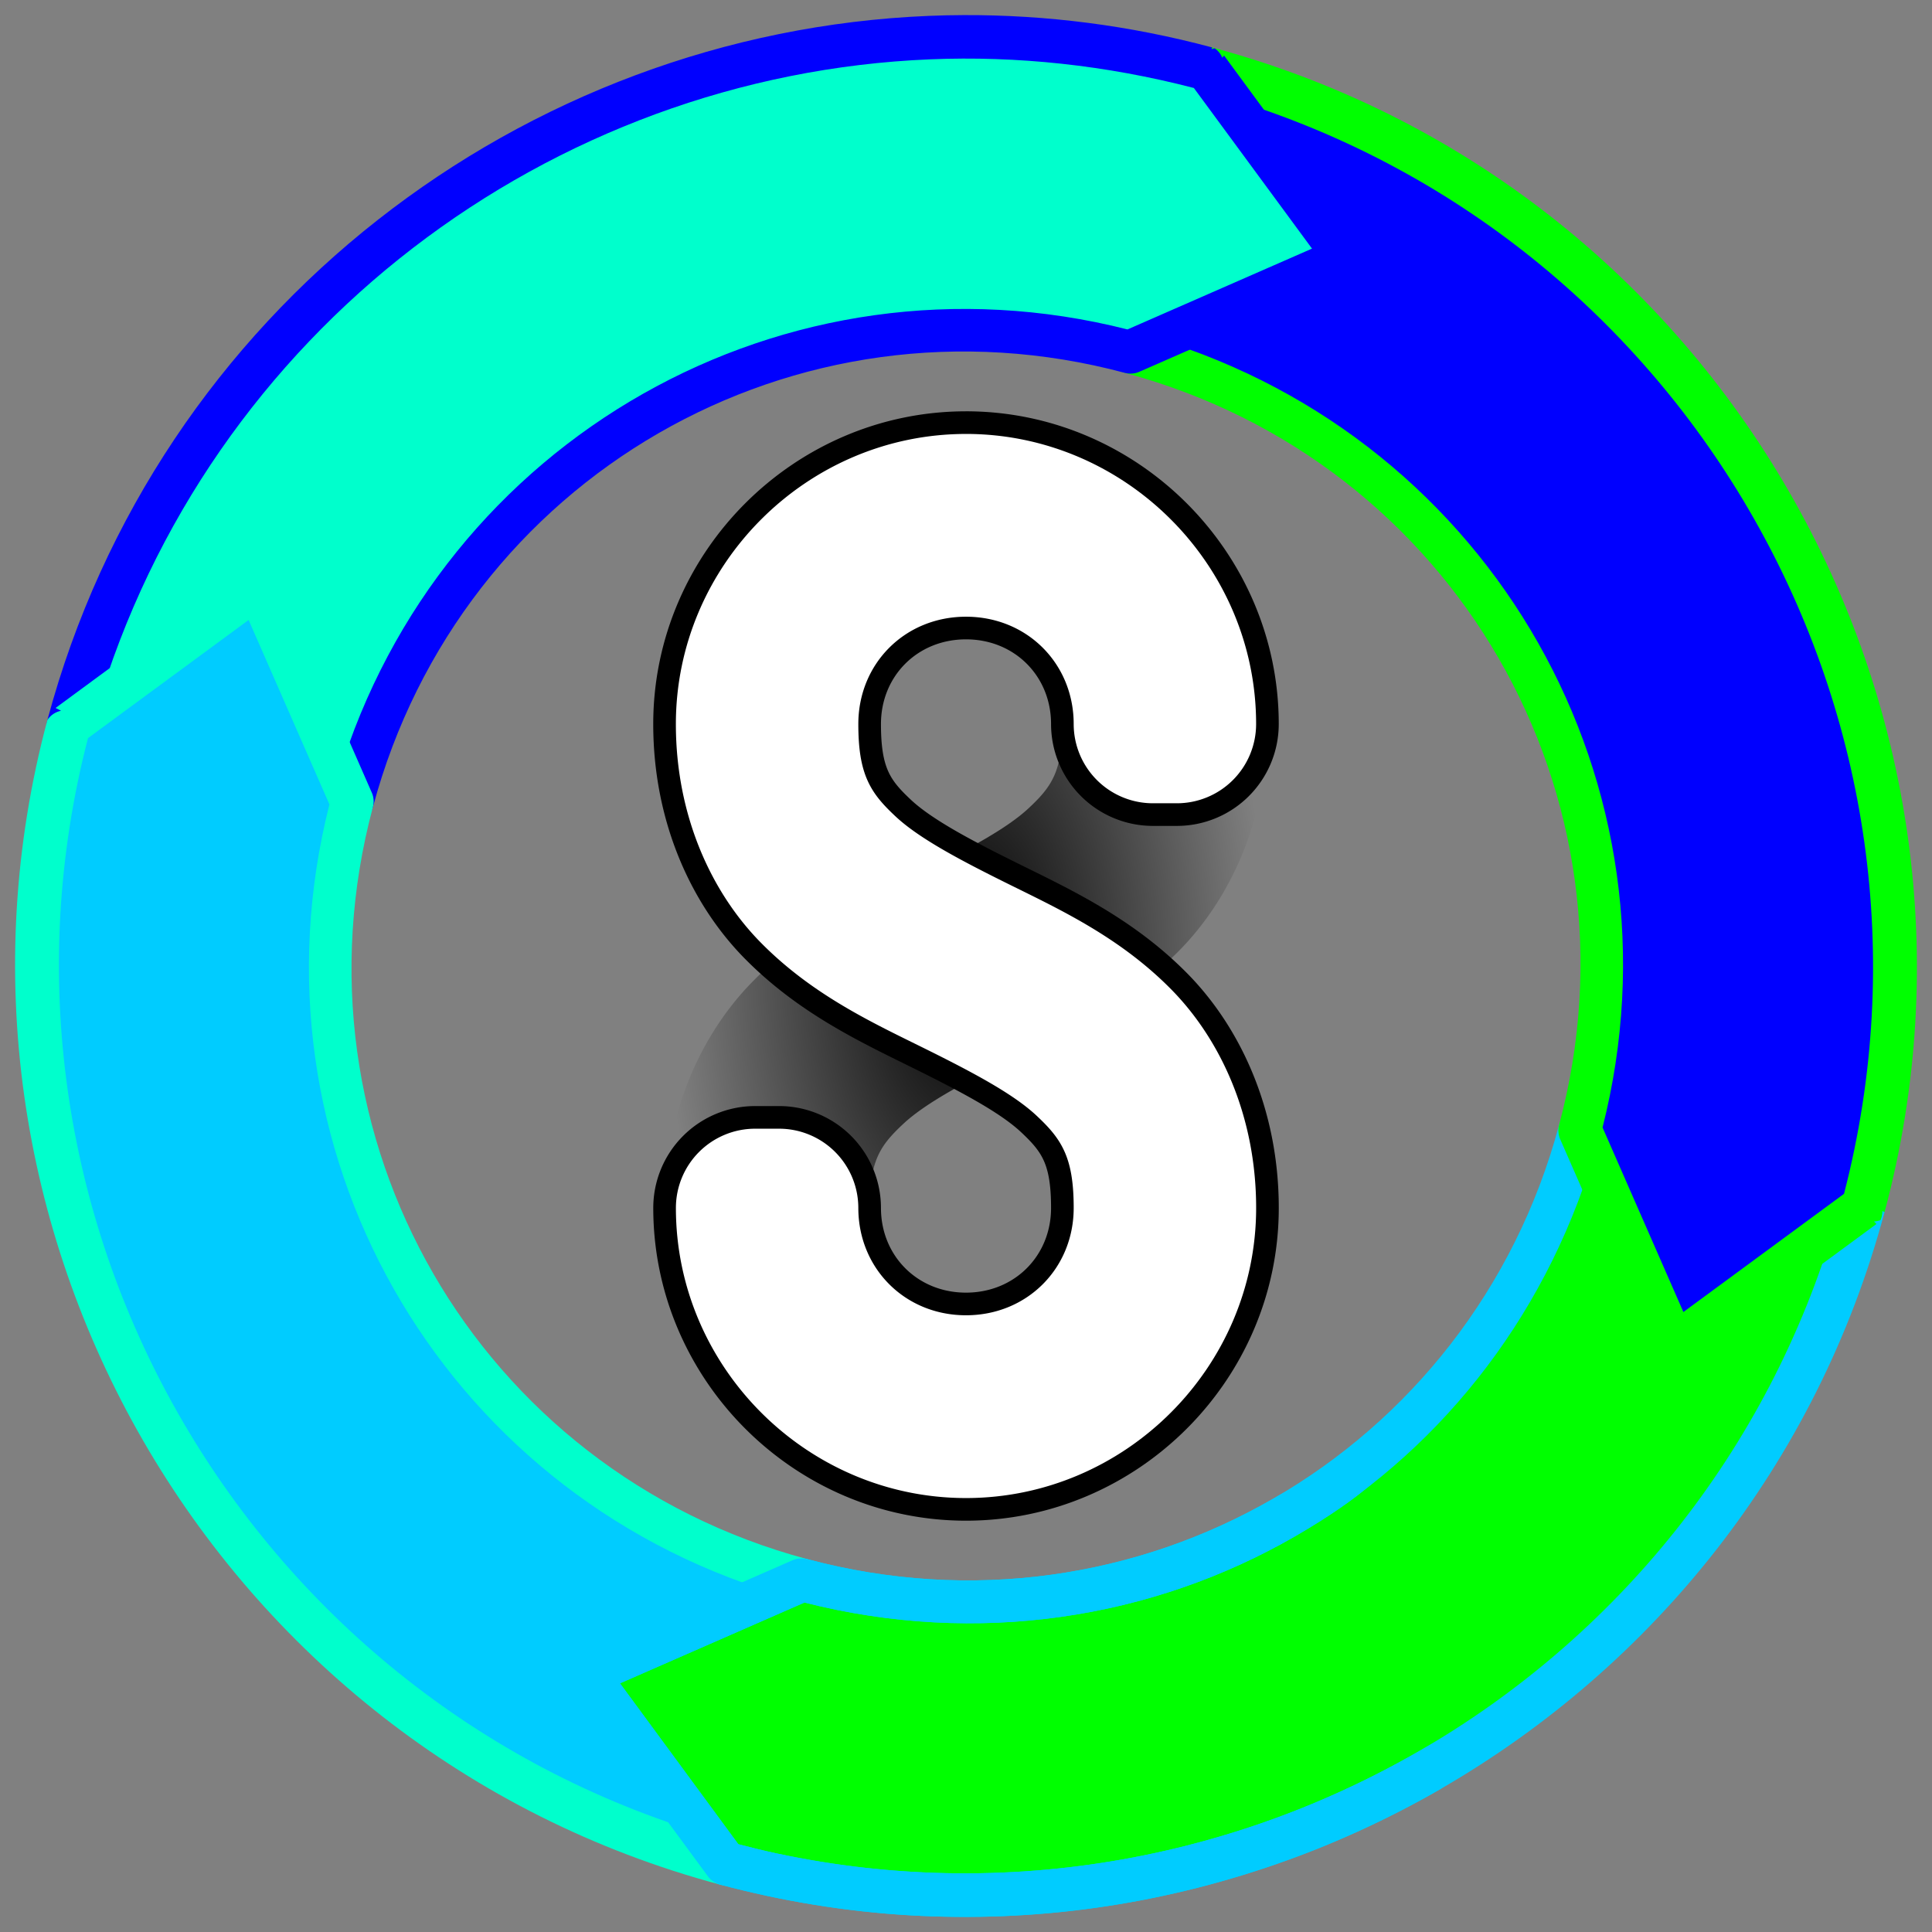 <?xml version="1.0" encoding="UTF-8" standalone="no"?>
<!-- Created with Inkscape (http://www.inkscape.org/) -->

<svg
   width="512"
   height="512"
   viewBox="0 0 135.467 135.467"
   version="1.1"
   id="svg5"
   inkscape:version="1.4 (e7c3feb100, 2024-10-09)"
   sodipodi:docname="synergy.svg"
   xmlns:inkscape="http://www.inkscape.org/namespaces/inkscape"
   xmlns:sodipodi="http://sodipodi.sourceforge.net/DTD/sodipodi-0.dtd"
   xmlns:xlink="http://www.w3.org/1999/xlink"
   xmlns="http://www.w3.org/2000/svg"
   xmlns:svg="http://www.w3.org/2000/svg">
  <rect x="0" y="0" width="135.467" height="135.467" fill="#808080" stroke="none"/>
  <sodipodi:namedview
     id="namedview7"
     pagecolor="#242424"
     bordercolor="#666666"
     borderopacity="1"
     inkscape:showpageshadow="0"
     inkscape:pageopacity="0"
     inkscape:pagecheckerboard="1"
     inkscape:deskcolor="#000000"
     inkscape:document-units="px"
     showgrid="false"
     inkscape:zoom="1.3037281"
     inkscape:cx="263.8587"
     inkscape:cy="296.07401"
     inkscape:window-width="3256"
     inkscape:window-height="1080"
     inkscape:window-x="1864"
     inkscape:window-y="0"
     inkscape:window-maximized="0"
     inkscape:current-layer="layer1" />
  <defs
     id="defs2">
    <linearGradient
       id="linearGradient9"
       inkscape:collect="always">
      <stop
         style="stop-color:#000000;stop-opacity:1;"
         offset="0"
         id="stop9" />
      <stop
         style="stop-color:#000000;stop-opacity:0;"
         offset="1"
         id="stop10" />
    </linearGradient>
    <radialGradient
       inkscape:collect="always"
       xlink:href="#linearGradient9"
       id="radialGradient10"
       cx="183.005"
       cy="61.383"
       fx="183.005"
       fy="61.383"
       r="21.136"
       gradientTransform="matrix(1,0,0,1.803,-115.272,-42.919)"
       gradientUnits="userSpaceOnUse" />
  </defs>
  <g
     inkscape:label="Layer 1"
     inkscape:groupmode="layer"
     id="layer1">
    <path
       id="path12"
       style="fill:#00ff00;stroke-width:1;stroke-linecap:round;stroke-linejoin:round;stroke-miterlimit:1;paint-order:markers stroke fill"
       d="m 50.87,130.666 -9.758,-13.264 15.083,-6.608 c 23.899,6.403 48.195,-7.623 54.598,-31.522 l 19.872,5.325 C 121.384,119.236 85.509,139.947 50.87,130.666 Z"
       sodipodi:nodetypes="ccccccc"
       inkscape:transform-center-x="-18.59095"
       inkscape:transform-center-y="39.264053" />
    <path
       id="path11"
       style="fill:#0000ff;fill-opacity:1;stroke-width:1;stroke-linecap:round;stroke-linejoin:round;stroke-miterlimit:1;paint-order:markers stroke fill"
       d="m 130.666,84.597 -13.264,9.758 -6.608,-15.083 c 6.403,-23.899 -7.623,-48.195 -31.522,-54.598 L 84.597,4.801 C 119.236,14.082 139.947,49.958 130.666,84.597 Z"
       sodipodi:nodetypes="ccccccc"
       inkscape:transform-center-x="-39.264055"
       inkscape:transform-center-y="-18.59095" />
    <path
       id="path10"
       style="fill:#00ffcc;fill-opacity:1;stroke-width:1;stroke-linecap:round;stroke-linejoin:round;stroke-miterlimit:1;paint-order:markers stroke fill"
       d="M 84.597,4.801 94.355,18.065 79.271,24.673 C 55.373,18.27 31.077,32.296 24.673,56.194 L 4.801,50.87 C 14.082,16.23 49.958,-4.481 84.597,4.801 Z"
       sodipodi:nodetypes="ccccccc"
       inkscape:transform-center-x="18.59095"
       inkscape:transform-center-y="-39.264057" />
    <path
       id="path13"
       style="fill:#00ccff;fill-opacity:1;stroke-width:1;stroke-linecap:round;stroke-linejoin:round;stroke-miterlimit:1;paint-order:markers stroke fill"
       d="m 4.801,50.87 13.264,-9.758 6.608,15.083 c -6.403,23.899 7.623,48.195 31.522,54.598 l -5.325,19.872 C 16.23,121.384 -4.481,85.509 4.801,50.87 Z"
       sodipodi:nodetypes="ccccccc"
       inkscape:transform-center-x="39.264057"
       inkscape:transform-center-y="18.590951" />
    <path
       id="path14"
       style="fill:#00ff00;fill-opacity:1;stroke-width:1;stroke-linecap:round;stroke-linejoin:round;stroke-miterlimit:1;paint-order:markers stroke fill"
       d="m 50.87,130.666 -9.758,-13.264 15.083,-6.608 c 11.949,3.202 23.998,1.296 33.86,-4.398 9.862,-5.693 24.681,9.358 10.222,17.706 -14.459,8.348 -32.088,11.205 -49.407,6.564 l 1.3e-5,1e-5 z"
       sodipodi:nodetypes="cccssccc"
       inkscape:transform-center-x="-6.1206251"
       inkscape:transform-center-y="52.508805" />
    <path
       id="path26"
       style="fill:#00ccff;fill-opacity:1;stroke-width:1.024;stroke-linecap:round;stroke-linejoin:round;stroke-miterlimit:1;paint-order:markers stroke fill"
       d="m 111.188,77.796 c -0.814,-0.217 -1.65,0.266 -1.868,1.079 -3.096,11.555 -10.505,20.7 -20.028,26.198 -9.523,5.498 -21.147,7.341 -32.702,4.245 -0.334,-0.09 -0.689,-0.063 -1.006,0.075 l -15.083,6.609 c -0.896,0.392 -1.197,1.514 -0.618,2.302 l 9.758,13.263 c 0.205,0.279 0.499,0.481 0.834,0.571 1.107,0.297 2.217,0.562 3.327,0.8 1.109,0.237 2.219,0.446 3.329,0.625 1.109,0.179 2.218,0.329 3.325,0.451 1.108,0.122 2.213,0.215 3.317,0.28 1.104,0.065 2.206,0.101 3.305,0.111 1.099,0.01 2.194,-0.008 3.286,-0.053 1.091,-0.045 2.18,-0.116 3.263,-0.214 1.083,-0.098 2.159,-0.223 3.231,-0.374 1.072,-0.151 2.14,-0.327 3.2,-0.53 1.06,-0.202 2.112,-0.431 3.158,-0.684 1.046,-0.252 2.083,-0.53 3.113,-0.832 1.03,-0.302 2.053,-0.628 3.065,-0.978 1.012,-0.35 2.014,-0.723 3.007,-1.121 0.993,-0.398 1.975,-0.82 2.946,-1.264 0.972,-0.444 1.933,-0.912 2.882,-1.401 0.949,-0.489 1.886,-1 2.811,-1.534 14.793,-8.541 26.352,-22.711 31.1,-40.432 0.219,-0.814 -0.265,-1.652 -1.08,-1.87 l -2.338,2.535 c -4.768,16.224 -15.499,29.209 -29.208,37.124 -0.883,0.51 -1.779,0.997 -2.685,1.464 -0.906,0.467 -1.823,0.913 -2.751,1.337 -0.928,0.424 -1.867,0.828 -2.814,1.207 -0.948,0.38 -1.905,0.736 -2.871,1.071 -0.966,0.334 -1.941,0.645 -2.924,0.933 -0.983,0.288 -1.974,0.553 -2.972,0.794 -0.998,0.241 -2.002,0.458 -3.013,0.651 -1.011,0.193 -2.028,0.361 -3.051,0.505 -1.023,0.144 -2.05,0.263 -3.083,0.357 -1.033,0.094 -2.071,0.162 -3.113,0.205 -1.042,0.043 -2.086,0.06 -3.134,0.051 -1.048,-0.01 -2.098,-0.045 -3.151,-0.107 -1.053,-0.062 -2.109,-0.151 -3.165,-0.267 -1.057,-0.116 -2.115,-0.259 -3.173,-0.43 -1.058,-0.171 -2.116,-0.369 -3.175,-0.595 -0.89,-0.19 -1.781,-0.411 -2.67,-0.642 l -8.297,-11.281 12.933,-5.666 c 12.145,3.084 24.379,1.144 34.412,-4.649 9.783,-5.648 17.375,-14.979 20.907,-26.617 z"
       sodipodi:nodetypes="ccsccccccssssscsssssssssccccssssssssscsccssscccccc" />
    <path
       id="path24"
       style="fill:#00ff00;stroke-width:1;stroke-linecap:round;stroke-linejoin:round;stroke-miterlimit:1;paint-order:markers stroke fill"
       d="M 84.992,3.326 C 84.178,3.109 83.342,3.592 83.124,4.406 l 2.533,2.337 C 118.436,16.375 137.909,50.523 129.297,83.709 L 118.035,91.995 112.367,79.056 C 118.454,55.072 104.671,30.895 81.102,23.741 l -3.303,0.537 c -0.218,0.813 0.264,1.649 1.078,1.868 23.111,6.192 36.636,29.619 30.444,52.73 -0.089,0.335 -0.062,0.689 0.077,1.006 l 6.607,15.085 c 0.393,0.895 1.515,1.195 2.302,0.616 l 13.265,-9.758 -0.171,-0.176 c 0.157,-0.009 0.311,-0.043 0.458,-0.099 0.087,-0.201 0.13,-0.418 0.126,-0.637 l 0.156,0.079 C 141.637,49.549 120.434,12.823 84.992,3.326 Z"
       sodipodi:nodetypes="ccccccccccccccccccc" />
    <path
       id="path22"
       style="fill:#0000ff;stroke-width:1;stroke-linecap:round;stroke-linejoin:round;stroke-miterlimit:1;paint-order:markers stroke fill"
       d="m 67.57,1.059 c -0.823,0.003 -1.644,0.021 -2.462,0.055 C 36.735,2.281 11.043,21.677 3.327,50.474 c -0.218,0.814 0.266,1.65 1.079,1.868 L 6.745,49.809 C 14.583,23.137 38.635,5.249 65.223,4.16 71.311,3.91 77.527,4.564 83.71,6.169 L 91.995,17.432 79.057,23.099 C 55.073,17.013 30.896,30.795 23.742,54.364 l 0.537,3.303 c 0.814,0.219 1.651,-0.264 1.87,-1.078 6.192,-23.111 29.617,-36.635 52.728,-30.443 0.335,0.09 0.691,0.063 1.008,-0.077 l 15.083,-6.607 c 0.896,-0.392 1.197,-1.514 0.617,-2.302 L 85.828,3.895 85.707,4.047 C 85.596,3.781 85.412,3.553 85.176,3.388 c -0.077,0.014 -0.152,0.034 -0.226,0.06 l 0.041,-0.122 C 79.177,1.768 73.329,1.037 67.571,1.059 Z"
       sodipodi:nodetypes="cccccsccccccccccccccccc" />
    <path
       id="path20"
       style="fill:#00ffcc;fill-opacity:1;stroke-width:1.024;stroke-linecap:round;stroke-linejoin:round;stroke-miterlimit:1;paint-order:markers stroke fill"
       d="m 17.782,39.612 c -0.225,0.042 -0.438,0.135 -0.622,0.271 l -13.263,9.758 0.385,0.195 c -0.39,0.08 -0.733,0.309 -0.956,0.638 -9.497,35.442 11.706,72.169 47.148,81.666 0.814,0.219 1.652,-0.265 1.87,-1.08 l -2.533,-2.338 C 17.032,119.091 -2.443,84.943 6.169,51.756 L 17.433,43.471 23.099,56.405 c -6.089,23.986 7.696,48.165 31.268,55.319 l 3.303,-0.536 c 0.217,-0.814 -0.266,-1.65 -1.08,-1.868 -23.111,-6.193 -36.635,-29.62 -30.443,-52.731 0.09,-0.334 0.063,-0.689 -0.075,-1.006 L 19.463,40.498 c -0.186,-0.425 -0.555,-0.742 -1.002,-0.862 -0.221,-0.059 -0.453,-0.067 -0.678,-0.025 z"
       sodipodi:nodetypes="scccccccccccccccccss" />
    <path
       id="path36"
       style="fill:#00ccff;fill-opacity:1;stroke-width:1.024;stroke-linecap:round;stroke-linejoin:round;stroke-miterlimit:1;paint-order:markers stroke fill"
       d="m 89.292,105.074 c -9.523,5.498 -21.147,7.341 -32.702,4.245 -0.334,-0.09 -0.689,-0.063 -1.006,0.075 l -15.083,6.609 c -0.896,0.392 -1.197,1.514 -0.618,2.302 l 9.758,13.263 c 0.205,0.279 0.499,0.481 0.834,0.571 1.107,0.297 2.217,0.562 3.327,0.8 1.109,0.237 2.219,0.446 3.329,0.625 1.109,0.179 2.218,0.329 3.325,0.451 1.108,0.122 2.213,0.215 3.317,0.28 1.104,0.065 2.206,0.101 3.305,0.111 1.099,0.01 2.194,-0.008 3.286,-0.053 1.091,-0.045 2.18,-0.116 3.263,-0.214 1.083,-0.098 2.159,-0.223 3.231,-0.374 1.072,-0.151 2.14,-0.327 3.2,-0.53 1.06,-0.202 2.112,-0.431 3.158,-0.684 1.046,-0.252 2.083,-0.53 3.113,-0.832 1.03,-0.302 2.053,-0.628 3.065,-0.978 1.012,-0.35 2.014,-0.723 3.007,-1.121 0.993,-0.398 1.975,-0.82 2.946,-1.264 0.972,-0.444 1.933,-0.912 2.882,-1.401 0.949,-0.489 1.886,-1 2.811,-1.534 5.908,-5.733 12.184,-10.558 -1.525,-2.644 -0.883,0.51 -1.779,0.997 -2.685,1.464 -0.906,0.467 -1.823,0.913 -2.751,1.337 -0.928,0.424 -1.867,0.828 -2.814,1.207 -0.948,0.38 -1.905,0.736 -2.871,1.071 -0.966,0.334 -1.941,0.645 -2.924,0.933 -0.983,0.288 -1.974,0.553 -2.972,0.794 -0.998,0.241 -2.002,0.458 -3.013,0.651 -1.011,0.193 -2.028,0.361 -3.051,0.505 -1.023,0.144 -2.05,0.263 -3.083,0.357 -1.033,0.094 -2.071,0.162 -3.113,0.205 -1.042,0.043 -2.086,0.06 -3.134,0.051 -1.048,-0.01 -2.098,-0.045 -3.151,-0.107 -1.053,-0.062 -2.109,-0.151 -3.165,-0.267 -1.057,-0.116 -2.115,-0.259 -3.173,-0.43 -1.058,-0.171 -2.116,-0.369 -3.175,-0.595 -0.89,-0.19 -1.781,-0.411 -2.67,-0.642 l -8.297,-11.281 12.933,-5.666 c 12.145,3.084 24.379,1.144 34.412,-4.649 9.783,-5.648 7.997,-8.142 -1.526,-2.644 z"
       sodipodi:nodetypes="sccccccssssscssssssssscssssssssscsccsssccccs" />
    <path
       id="path54"
       style="display:none;stroke:#ffffff;stroke-width:3.175;stroke-linecap:round;stroke-linejoin:round;stroke-miterlimit:1;stroke-dasharray:none;stroke-opacity:1;paint-order:markers stroke fill"
       d="m 67.732,11.858 c -16.755,0 -30.543,13.767 -30.543,30.545 0,9.706 3.722,17.711 8.945,23.007 5.224,5.296 11.335,8.221 16.6,10.818 5.265,2.597 9.709,4.902 12.274,7.305 2.565,2.403 3.83,4.335 3.83,9.531 0,6.225 -4.827,11.07 -11.106,11.07 -6.279,0 -11.103,-4.846 -11.103,-11.07 a 8.468,8.468 0 0 0 -8.467,-8.465 h -2.506 a 8.468,8.468 0 0 0 -8.467,8.467 c 8.95e-4,16.777 13.788,30.543 30.543,30.543 16.755,0 30.545,-13.767 30.545,-30.545 0,-9.706 -3.722,-17.712 -8.945,-23.008 C 84.108,64.761 77.997,61.835 72.733,59.238 67.468,56.641 63.024,54.337 60.459,51.934 c -2.565,-2.403 -3.83,-4.335 -3.83,-9.531 0,-6.225 4.824,-11.069 11.103,-11.069 6.279,0 11.106,4.844 11.106,11.069 a 8.468,8.468 0 0 0 8.467,8.467 h 2.506 a 8.468,8.468 0 0 0 8.467,-8.467 c 0,-16.777 -13.789,-30.545 -30.545,-30.545 z" />
    <path
       id="path8"
       style="opacity:1;fill:url(#radialGradient10);stroke-linecap:round;stroke-linejoin:round;stroke-miterlimit:1;paint-order:markers stroke fill"
       d="m 67.732,29.633 c -11.59,0 -21.135,9.532 -21.135,21.137 a 6.351,6.351 0 0 0 6.349,6.349 h 1.68 a 6.351,6.351 0 0 0 6.349,-6.349 c 0,-3.802 2.916,-6.734 6.756,-6.734 3.84,0 6.758,2.932 6.758,6.734 0,3.317 -0.739,4.378 -2.349,5.887 -1.61,1.509 -4.526,3.037 -8.057,4.779 -3.531,1.742 -7.694,3.723 -11.299,7.377 -3.604,3.654 -6.188,9.234 -6.188,15.885 0,11.604 9.545,21.137 21.135,21.137 11.589,0 21.136,-9.531 21.137,-21.135 a 6.351,6.351 0 0 0 -6.349,-6.349 h -1.679 a 6.351,6.351 0 0 0 -6.35,6.349 c -2.6e-4,3.802 -2.919,6.732 -6.758,6.732 -3.839,0 -6.756,-2.932 -6.756,-6.734 0,-3.317 0.74,-4.378 2.35,-5.886 1.61,-1.509 4.526,-3.038 8.056,-4.78 3.531,-1.742 7.695,-3.723 11.299,-7.377 3.604,-3.654 6.187,-9.234 6.187,-15.885 0,-11.604 -9.547,-21.137 -21.137,-21.137 z" />
    <path
       id="path53"
       style="display:inline;fill:#00ccff;fill-opacity:1;stroke:#00ccff;stroke-width:12.7;stroke-linecap:round;stroke-linejoin:round;stroke-miterlimit:1;stroke-dasharray:none;stroke-opacity:1;paint-order:markers stroke fill"
       d="m 67.733,35.983 c -8.149,0 -14.786,6.623 -14.786,14.786 0,20.974 27.892,14.564 27.892,33.929 0,7.229 -5.851,13.084 -13.107,13.084 -7.255,0 -13.106,-5.855 -13.107,-13.083 h -1.679 c 4.35e-4,8.162 6.637,14.785 14.786,14.785 8.149,0 14.786,-6.623 14.786,-14.786 0,-20.974 -27.892,-14.564 -27.892,-33.929 0,-7.229 5.851,-13.083 13.107,-13.083 7.255,0 13.107,5.854 13.107,13.083 h 1.679 c 0,-8.163 -6.637,-14.786 -14.786,-14.786 z"
       sodipodi:nodetypes="ssssccssssccss" />
    <path
       id="path6"
       style="fill:#ffffff;stroke-linecap:round;stroke-linejoin:round;stroke-miterlimit:1;paint-order:markers stroke fill"
       d="m 67.732,29.634 c -11.59,0 -21.135,9.531 -21.135,21.135 0,6.651 2.584,12.232 6.188,15.886 3.604,3.654 7.768,5.636 11.299,7.377 3.531,1.742 6.447,3.268 8.057,4.777 1.61,1.509 2.35,2.572 2.35,5.889 0,3.802 -2.919,6.732 -6.758,6.732 -3.839,0 -6.755,-2.931 -6.756,-6.732 a 6.351,6.351 0 0 0 -6.349,-6.35 h -1.68 a 6.351,6.351 0 0 0 -6.349,6.35 c 6.1e-4,11.604 9.545,21.135 21.135,21.135 11.59,0 21.137,-9.53 21.137,-21.135 0,-6.651 -2.584,-12.233 -6.188,-15.887 -3.604,-3.654 -7.77,-5.635 -11.301,-7.377 -3.531,-1.742 -6.445,-3.269 -8.055,-4.777 -1.61,-1.509 -2.35,-2.572 -2.35,-5.889 0,-3.802 2.916,-6.732 6.756,-6.732 3.84,0 6.758,2.93 6.758,6.732 a 6.351,6.351 0 0 0 6.349,6.349 h 1.679 a 6.351,6.351 0 0 0 6.35,-6.349 c 0,-11.604 -9.548,-21.135 -21.137,-21.135 z" />
    <path
       id="path2"
       style="display:none;opacity:0.2;fill:#00ccff;stroke-linecap:round;stroke-linejoin:round;stroke-miterlimit:1;paint-order:markers stroke fill"
       d="m 79.77,33.444 c 2.394,3.424 3.808,7.574 3.808,12.033 a 6.351,6.351 0 0 1 -6.35,6.349 H 75.548 a 6.351,6.351 0 0 1 -0.913,-0.145 6.351,6.351 0 0 0 6.205,5.436 h 1.679 a 6.351,6.351 0 0 0 6.35,-6.349 c 0,-7.141 -3.618,-13.492 -9.1,-17.325 z m -17.329,5.3 c -3.84,0 -6.756,2.93 -6.756,6.732 0,3.317 0.74,4.38 2.35,5.889 0.793,0.743 1.904,1.49 3.247,2.265 -0.204,-0.742 -0.305,-1.649 -0.305,-2.862 0,-3.802 2.916,-6.732 6.756,-6.732 0.463,0 0.911,0.045 1.344,0.126 -0.587,-3.142 -3.252,-5.418 -6.635,-5.418 z M 50.651,64.076 c 0.657,0.939 1.371,1.805 2.134,2.579 3.604,3.654 7.768,5.636 11.299,7.377 1.793,0.884 3.424,1.713 4.81,2.512 -0.354,-1.288 -1.023,-2.07 -2.044,-3.027 -1.61,-1.509 -4.526,-3.035 -8.057,-4.777 -2.535,-1.251 -5.395,-2.636 -8.141,-4.664 z m 28.874,2.023 c 2.444,3.493 4.053,8.066 4.053,13.308 0,11.604 -9.548,21.135 -21.137,21.135 -4.457,0 -8.609,-1.414 -12.035,-3.81 3.835,5.485 10.191,9.101 17.327,9.101 11.59,0 21.137,-9.53 21.137,-21.135 0,-6.651 -2.584,-12.233 -6.188,-15.887 C 81.665,67.781 80.603,66.895 79.525,66.099 Z M 55.54,78.493 a 6.351,6.351 0 0 1 0.145,0.914 c 2.3e-4,3.345 2.258,6.013 5.415,6.607 -0.079,-0.424 -0.123,-0.863 -0.123,-1.315 A 6.351,6.351 0 0 0 55.54,78.493 Z" />
    <path
       id="path4"
       style="display:none;opacity:0.2;fill:#00ffcc;fill-opacity:1;stroke-linecap:round;stroke-linejoin:round;stroke-miterlimit:1;paint-order:markers stroke fill"
       d="m 67.732,29.634 c -11.59,0 -21.135,9.531 -21.135,21.135 0,6.651 2.584,12.232 6.188,15.886 1.016,1.03 2.078,1.916 3.156,2.712 -2.444,-3.493 -4.052,-8.065 -4.052,-13.307 0,-11.604 9.545,-21.135 21.135,-21.135 4.458,0 8.611,1.414 12.038,3.81 -3.836,-5.486 -10.194,-9.102 -17.33,-9.102 z m 6.635,19.82 c 0.079,0.424 0.123,0.863 0.123,1.315 a 6.351,6.351 0 0 0 5.436,6.205 6.351,6.351 0 0 1 -0.145,-0.913 c 0,-3.344 -2.258,-6.011 -5.415,-6.606 z m -7.794,9.469 c 0.354,1.287 1.023,2.069 2.044,3.026 1.61,1.509 4.524,3.036 8.055,4.777 2.535,1.251 5.396,2.636 8.144,4.664 -0.657,-0.939 -1.371,-1.805 -2.135,-2.579 C 79.077,65.157 74.911,63.176 71.381,61.435 69.589,60.551 67.958,59.722 66.573,58.923 Z M 52.947,78.348 a 6.351,6.351 0 0 0 -6.349,6.35 c 3.7e-4,7.141 3.618,13.492 9.1,17.325 -2.394,-3.424 -3.808,-7.574 -3.808,-12.033 a 6.351,6.351 0 0 1 6.349,-6.35 h 1.68 a 6.351,6.351 0 0 1 0.913,0.145 6.351,6.351 0 0 0 -6.205,-5.436 z m 21.238,3.488 c 0.204,0.742 0.305,1.65 0.305,2.862 0,3.802 -2.919,6.732 -6.758,6.732 -0.462,0 -0.909,-0.045 -1.341,-0.126 0.586,3.142 3.25,5.418 6.633,5.418 3.839,0 6.758,-2.93 6.758,-6.732 0,-3.317 -0.74,-4.38 -2.35,-5.889 -0.793,-0.743 -1.904,-1.49 -3.247,-2.265 z" />
    <path
       id="path7"
       style="fill:#ffffff;stroke:#000000;stroke-width:1.587;stroke-linecap:round;stroke-linejoin:round;stroke-miterlimit:1;stroke-dasharray:none;stroke-opacity:1;paint-order:markers stroke fill"
       d="m 67.732,29.634 c -11.59,0 -21.135,9.531 -21.135,21.135 0,6.651 2.584,12.232 6.188,15.886 3.604,3.654 7.768,5.636 11.299,7.377 3.531,1.742 6.447,3.268 8.057,4.777 1.61,1.509 2.35,2.572 2.35,5.889 0,3.802 -2.919,6.732 -6.758,6.732 -3.839,0 -6.755,-2.931 -6.756,-6.732 a 6.351,6.351 0 0 0 -6.349,-6.35 h -1.68 a 6.351,6.351 0 0 0 -6.349,6.35 c 6.1e-4,11.604 9.545,21.135 21.135,21.135 11.59,0 21.137,-9.53 21.137,-21.135 0,-6.651 -2.584,-12.233 -6.188,-15.887 -3.604,-3.654 -7.77,-5.635 -11.301,-7.377 -3.531,-1.742 -6.445,-3.269 -8.055,-4.777 -1.61,-1.509 -2.35,-2.572 -2.35,-5.889 0,-3.802 2.916,-6.732 6.756,-6.732 3.84,0 6.758,2.93 6.758,6.732 a 6.351,6.351 0 0 0 6.349,6.349 h 1.679 a 6.351,6.351 0 0 0 6.35,-6.349 c 0,-11.604 -9.548,-21.135 -21.137,-21.135 z" />
  </g>
</svg>
